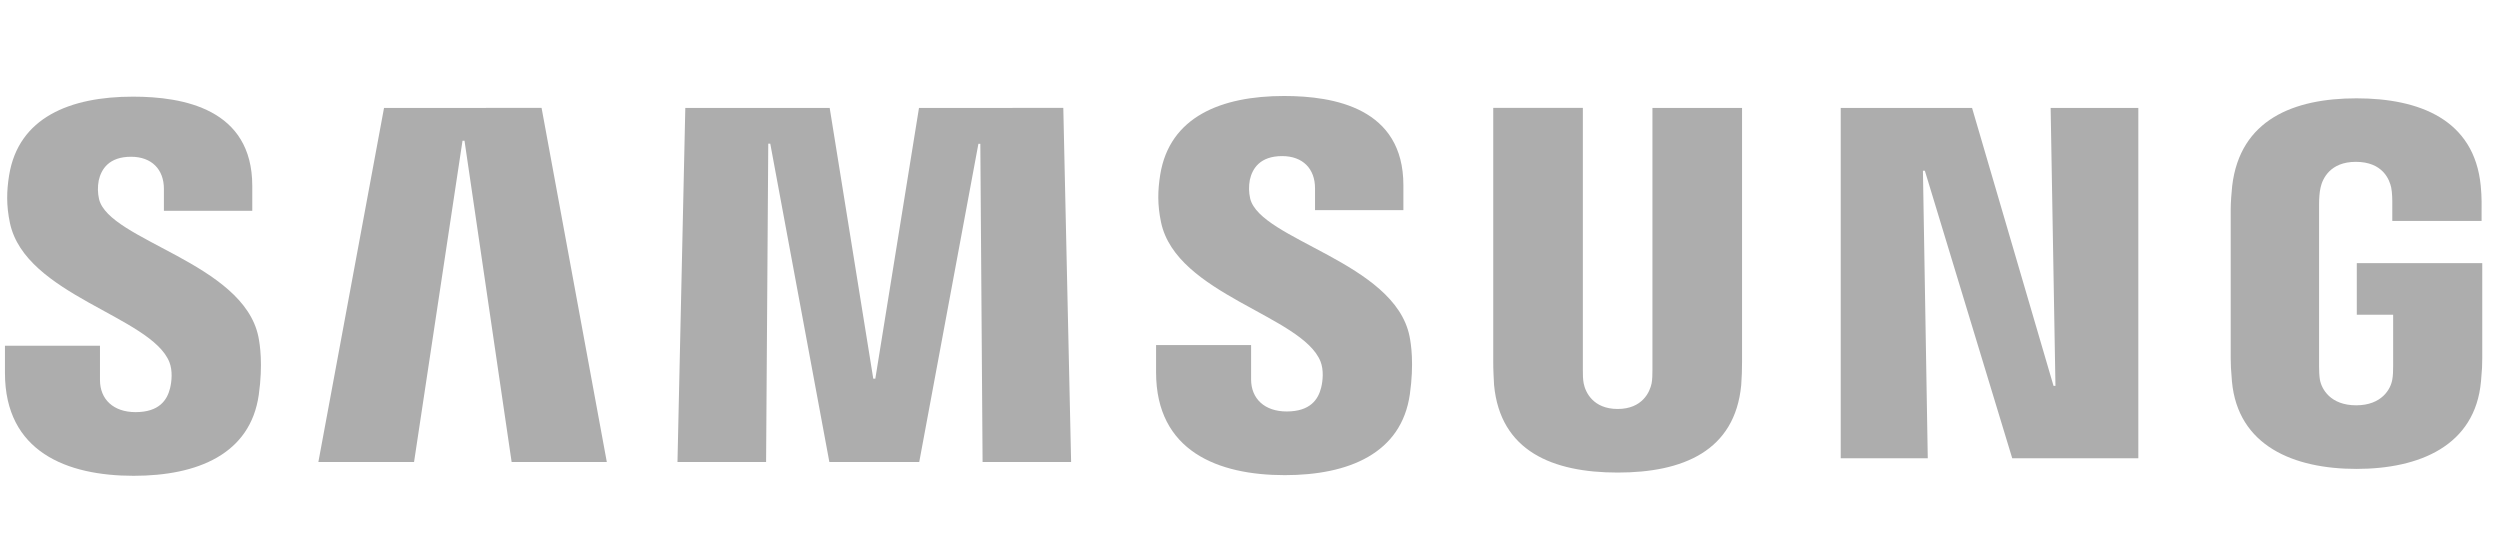 <svg width="121" height="27" viewBox="0 0 121 27" fill="none" xmlns="http://www.w3.org/2000/svg">
<g clip-path="url(#clip0_210_2382)">
<path d="M8.198 17.525C8.363 17.94 8.311 18.471 8.23 18.793C8.09 19.364 7.703 19.947 6.561 19.947C5.49 19.947 4.839 19.328 4.839 18.394V16.733H0.24V18.052C0.24 21.875 3.245 23.029 6.468 23.029C9.566 23.029 12.117 21.975 12.524 19.114C12.733 17.634 12.58 16.664 12.508 16.306C11.783 12.717 5.281 11.647 4.794 9.639C4.727 9.343 4.721 9.036 4.778 8.738C4.899 8.187 5.273 7.587 6.343 7.587C7.349 7.587 7.933 8.207 7.933 9.14V10.202H12.21V8.995C12.21 5.262 8.858 4.678 6.436 4.678C3.386 4.678 0.896 5.688 0.441 8.484C0.32 9.249 0.3 9.933 0.481 10.794C1.226 14.294 7.313 15.308 8.198 17.525Z" fill="#ADADAD"/>
<path d="M18.587 5.225L15.409 22.361H20.04L22.386 6.81H22.482L24.763 22.361H29.37L26.212 5.221L18.587 5.225ZM44.479 5.225L42.366 18.326H42.266L40.157 5.225H33.169L32.79 22.361H37.079L37.184 6.955H37.281L40.141 22.361H44.491L47.355 6.959H47.448L47.557 22.361H51.842L51.464 5.221L44.479 5.225Z" fill="#ADADAD"/>
<path d="M63.912 17.493C64.077 17.907 64.025 18.439 63.944 18.76C63.803 19.332 63.417 19.915 62.275 19.915C61.204 19.915 60.553 19.296 60.553 18.362V16.7H55.954V18.02C55.954 21.842 58.959 22.997 62.182 22.997C65.28 22.997 67.831 21.943 68.237 19.082C68.447 17.602 68.294 16.632 68.221 16.274C67.497 12.685 60.995 11.615 60.508 9.607C60.441 9.311 60.435 9.004 60.492 8.706C60.613 8.154 60.987 7.555 62.057 7.555C63.063 7.555 63.647 8.175 63.647 9.108V10.17H67.924V8.963C67.924 5.229 64.572 4.646 62.15 4.646C59.1 4.646 56.609 5.656 56.155 8.452C56.034 9.217 56.014 9.901 56.195 10.762C56.939 14.262 63.027 15.276 63.912 17.493Z" fill="#ADADAD"/>
<path d="M78.296 19.794C79.487 19.794 79.853 18.974 79.938 18.555C79.974 18.37 79.978 18.121 79.978 17.899V5.225H84.315V17.509C84.316 17.885 84.303 18.261 84.275 18.636C83.973 21.834 81.447 22.872 78.296 22.872C75.142 22.872 72.615 21.834 72.313 18.636C72.301 18.467 72.269 17.823 72.273 17.509V5.221H76.61V17.895C76.606 18.121 76.614 18.37 76.65 18.555C76.731 18.974 77.101 19.794 78.296 19.794ZM99.251 5.225L99.484 18.676H99.391L95.448 5.225H89.091V22.18H93.304L93.07 8.263H93.163L97.392 22.18H103.495V5.225H99.251ZM114.037 19.617C115.276 19.617 115.711 18.833 115.787 18.37C115.823 18.181 115.828 17.94 115.828 17.726V15.232H114.069V12.737H120.141V17.332C120.141 17.654 120.133 17.887 120.08 18.459C119.799 21.581 117.091 22.695 114.053 22.695C111.015 22.695 108.312 21.581 108.026 18.459C107.978 17.887 107.966 17.654 107.966 17.332V10.122C107.966 9.816 108.006 9.277 108.038 8.995C108.42 5.789 111.015 4.759 114.053 4.759C117.091 4.759 119.754 5.781 120.068 8.991C120.125 9.539 120.109 10.118 120.109 10.118V10.693H115.787V9.732C115.787 9.732 115.787 9.329 115.735 9.08C115.654 8.702 115.333 7.833 114.021 7.833C112.774 7.833 112.407 8.657 112.315 9.08C112.263 9.305 112.243 9.611 112.243 9.889V17.722C112.243 17.94 112.251 18.181 112.283 18.374C112.363 18.833 112.798 19.617 114.037 19.617Z" fill="#ADADAD"/>
</g>
<defs>
<clipPath id="clip0_210_2382">
<rect width="120.15" height="27" fill="white"/>
</clipPath>
</defs>
</svg>

